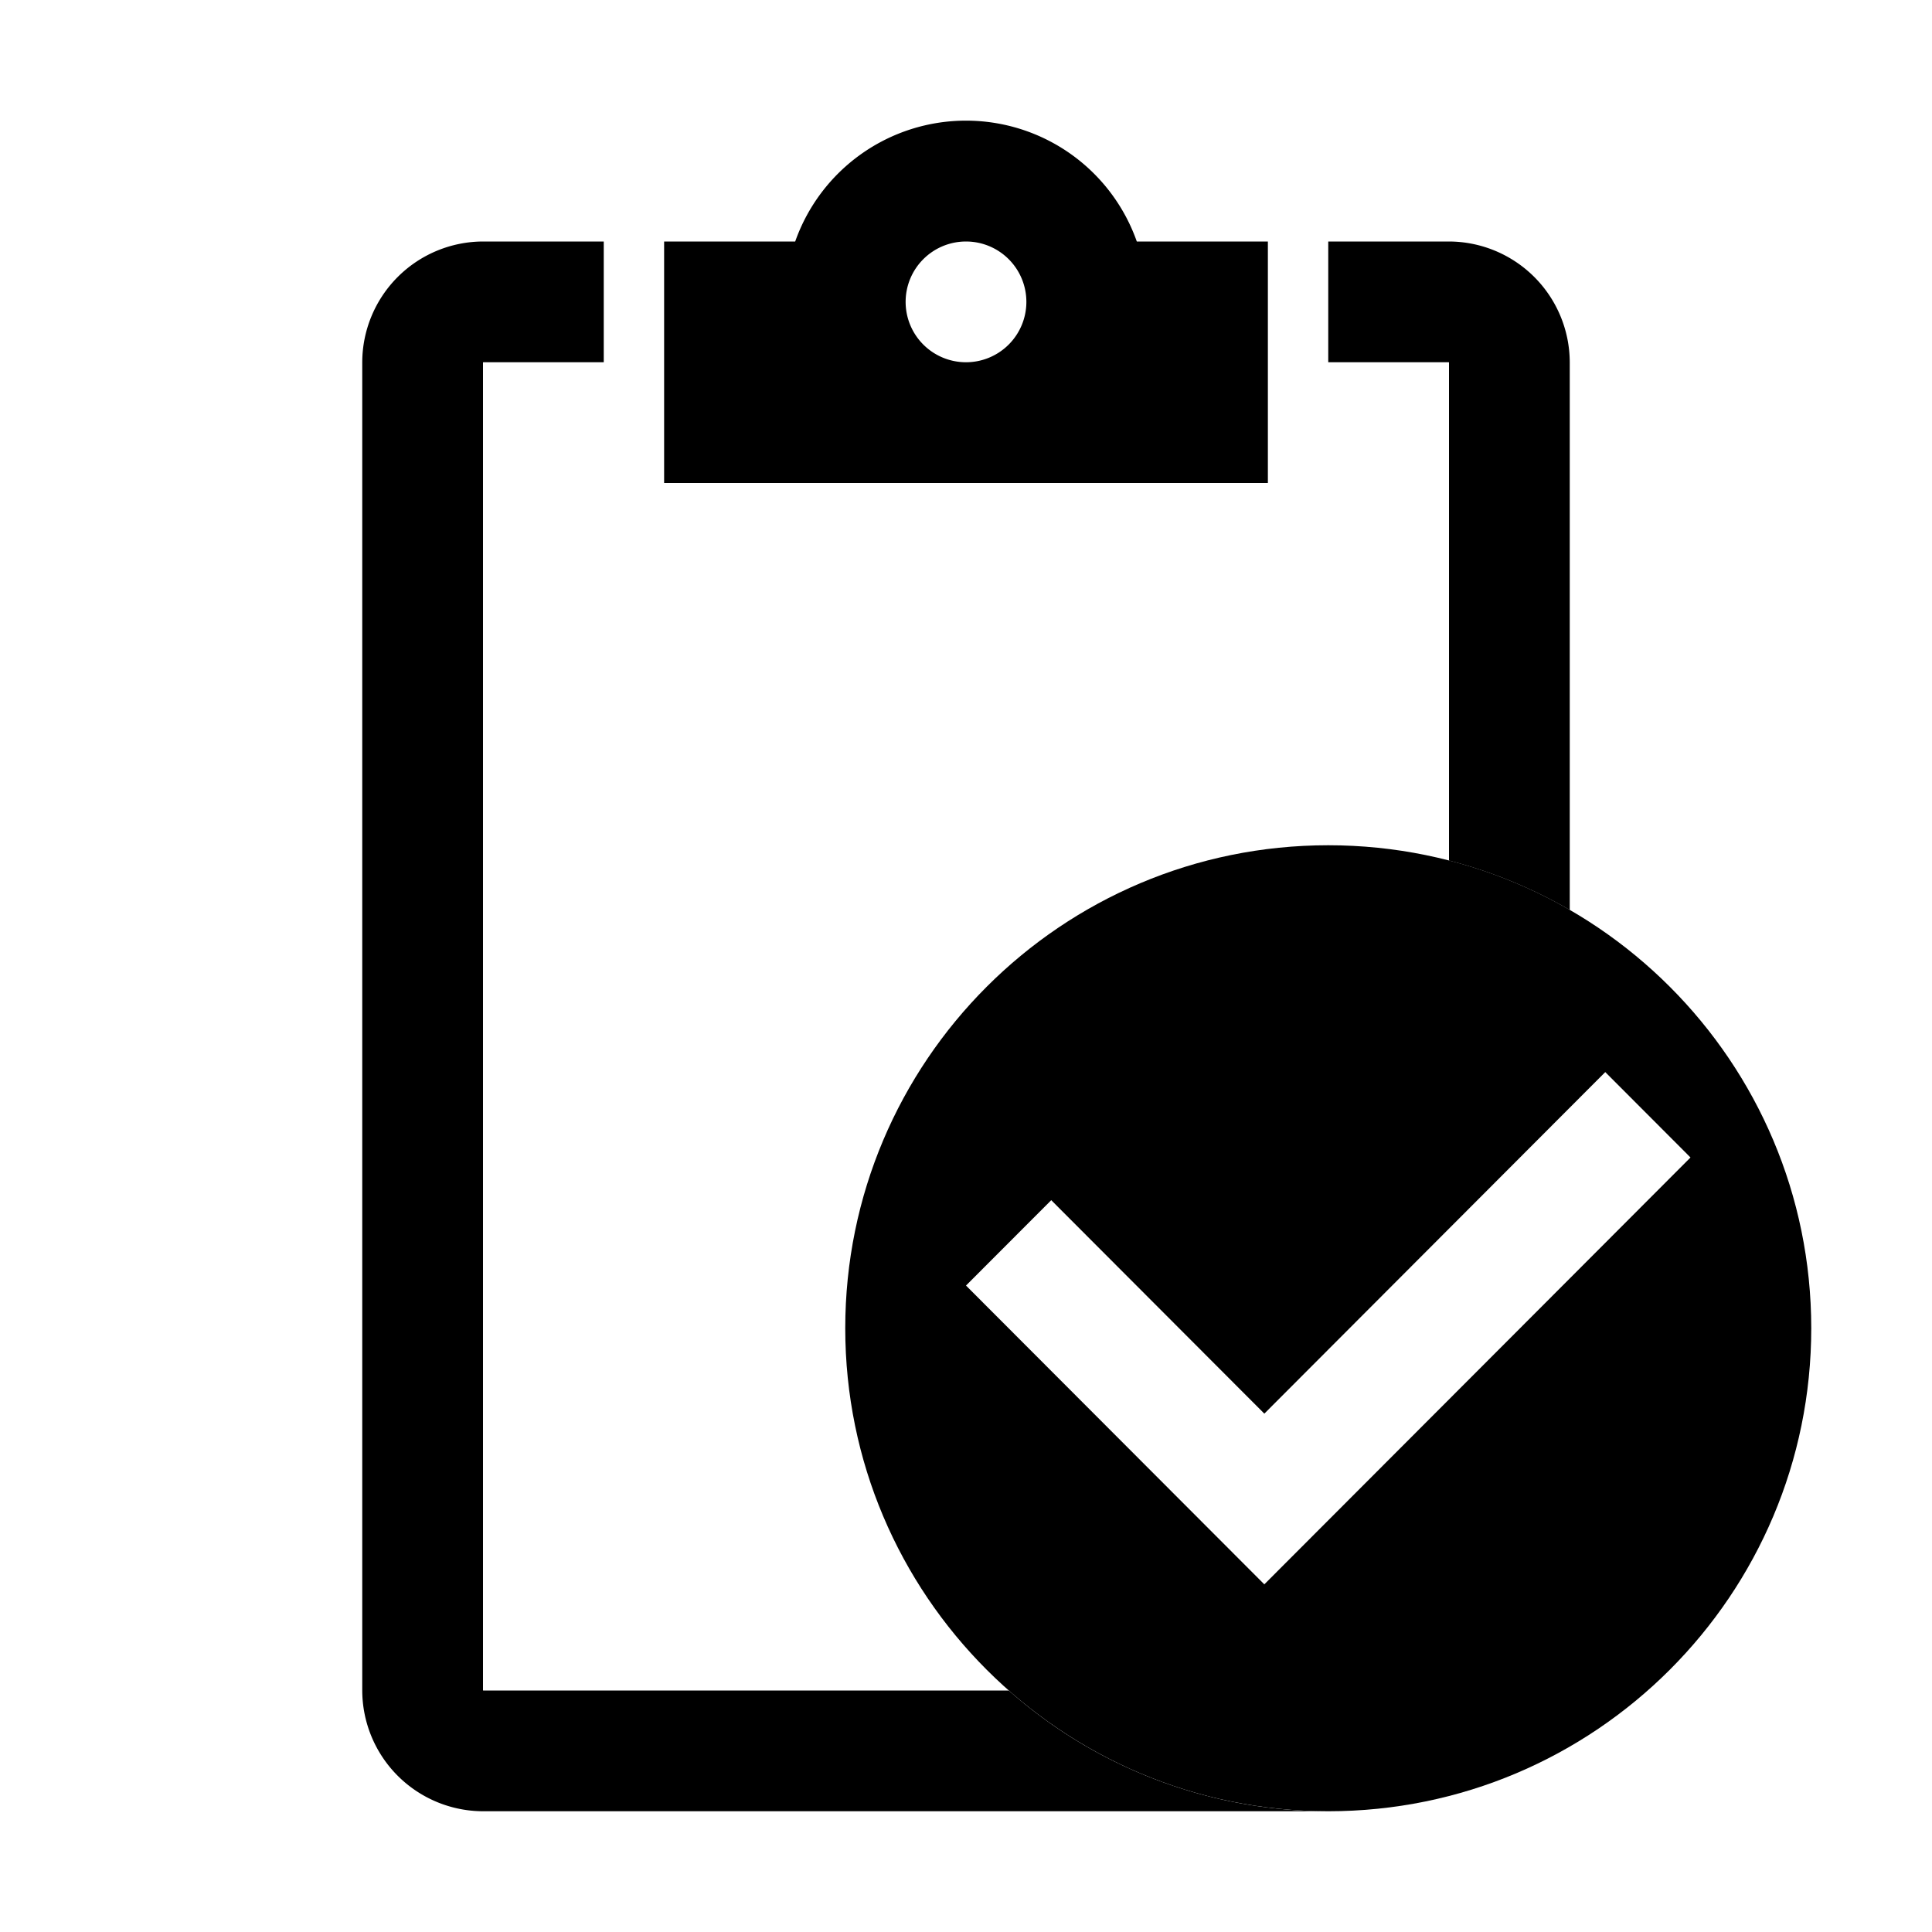 <svg class="svg-icon" style="width: 1em; height: 1em;vertical-align: middle;fill: currentColor;overflow: hidden;" viewBox="0 0 1024 1024" version="1.1" xmlns="http://www.w3.org/2000/svg">
    <path d="M704 448c-141.38 0-256 114.62-256 256s114.62 256 256 256 256-114.62 256-256-114.62-256-256-256z m160 197.55l-0.28 0.28-57.81 57.91-135.8 136L512 681.37l45.18-45.25 112.94 113.14 129.71-129.95 0.17-0.17 50.82-50.91 12.9 12.92 0.28 0.28 32 32.06z" />
    <path d="M768 128h-64v64h63.89l0.11 0.11v264a254.42 254.42 0 0 1 64 26.19V192a64.19 64.19 0 0 0-64-64zM256.11 896l-0.11-0.11V192.11l0.11-0.11H320v-64h-64a64.19 64.19 0 0 0-64 64v704a64.19 64.19 0 0 0 64 64h448a255 255 0 0 1-169.31-64z" />
    <path d="M602.53 128a96 96 0 0 0-181.06 0H352v128h320V128zM512 192a32 32 0 1 1 32-32 32 32 0 0 1-32 32z" />
</svg>
